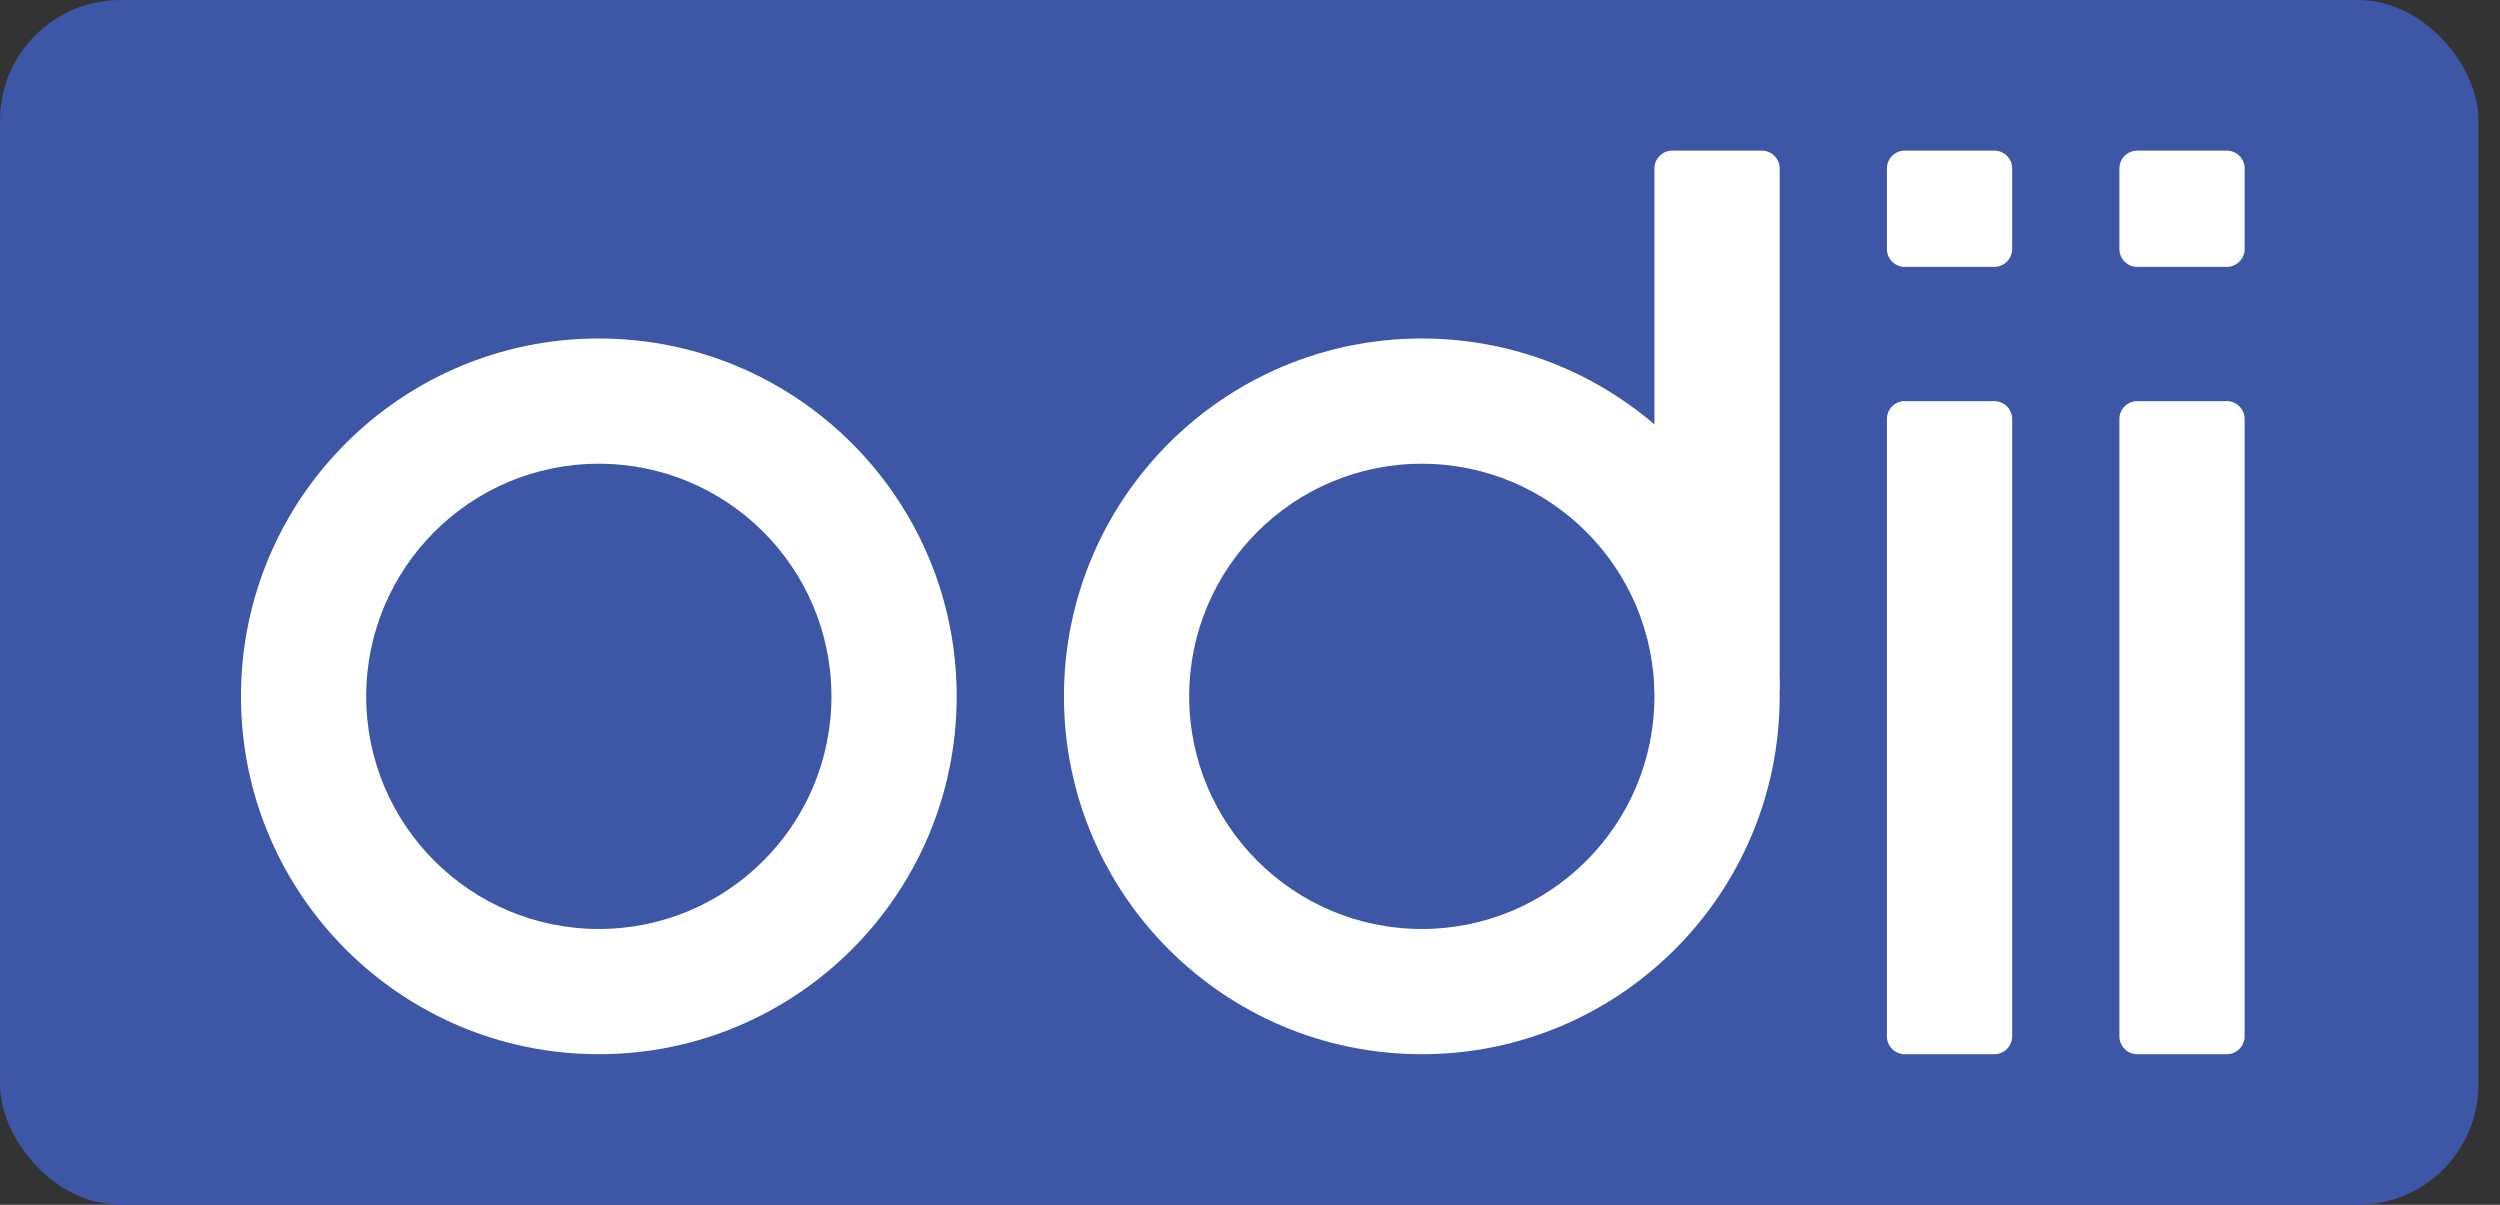 <svg width="83" height="40" viewBox="0 0 83 40" fill="none" xmlns="http://www.w3.org/2000/svg">
<rect x="0" y="0" width="83" height="40" fill="#333333" stroke="none"/>
<rect width="82.286" height="40" rx="4" fill="#3D56A6"/>
<path fill-rule="evenodd" clip-rule="evenodd" d="M19.881 30.842C24.146 30.842 27.604 27.384 27.604 23.119C27.604 18.854 24.146 15.396 19.881 15.396C15.616 15.396 12.158 18.854 12.158 23.119C12.158 27.384 15.616 30.842 19.881 30.842ZM19.881 35C26.443 35 31.762 29.681 31.762 23.119C31.762 16.557 26.443 11.238 19.881 11.238C13.319 11.238 8 16.557 8 23.119C8 29.681 13.319 35 19.881 35Z" fill="white"/>
<path fill-rule="evenodd" clip-rule="evenodd" d="M47.204 30.842C51.469 30.842 54.927 27.384 54.927 23.119C54.927 18.854 51.469 15.396 47.204 15.396C42.939 15.396 39.481 18.854 39.481 23.119C39.481 27.384 42.939 30.842 47.204 30.842ZM47.204 35C53.766 35 59.085 29.681 59.085 23.119C59.085 16.557 53.766 11.238 47.204 11.238C40.642 11.238 35.323 16.557 35.323 23.119C35.323 29.681 40.642 35 47.204 35Z" fill="white"/>
<path d="M54.927 5.594C54.927 5.266 55.193 5 55.521 5H58.491C58.819 5 59.085 5.266 59.085 5.594V22.822C59.085 23.15 58.819 23.416 58.491 23.416H55.521C55.193 23.416 54.927 23.15 54.927 22.822V5.594Z" fill="white"/>
<path d="M62.645 5.594C62.645 5.266 62.911 5 63.239 5H66.21C66.538 5 66.804 5.266 66.804 5.594V8.267C66.804 8.595 66.538 8.861 66.21 8.861H63.239C62.911 8.861 62.645 8.595 62.645 8.267V5.594Z" fill="white"/>
<path d="M62.645 13.911C62.645 13.583 62.911 13.317 63.239 13.317H66.21C66.538 13.317 66.804 13.583 66.804 13.911V34.406C66.804 34.734 66.538 35 66.21 35H63.239C62.911 35 62.645 34.734 62.645 34.406V13.911Z" fill="white"/>
<path d="M70.364 5.594C70.364 5.266 70.63 5 70.958 5H73.928C74.256 5 74.522 5.266 74.522 5.594V8.267C74.522 8.595 74.256 8.861 73.928 8.861H70.958C70.63 8.861 70.364 8.595 70.364 8.267V5.594Z" fill="white"/>
<path d="M70.364 13.911C70.364 13.583 70.63 13.317 70.958 13.317H73.928C74.256 13.317 74.522 13.583 74.522 13.911V34.406C74.522 34.734 74.256 35 73.928 35H70.958C70.63 35 70.364 34.734 70.364 34.406V13.911Z" fill="white"/>
</svg>
